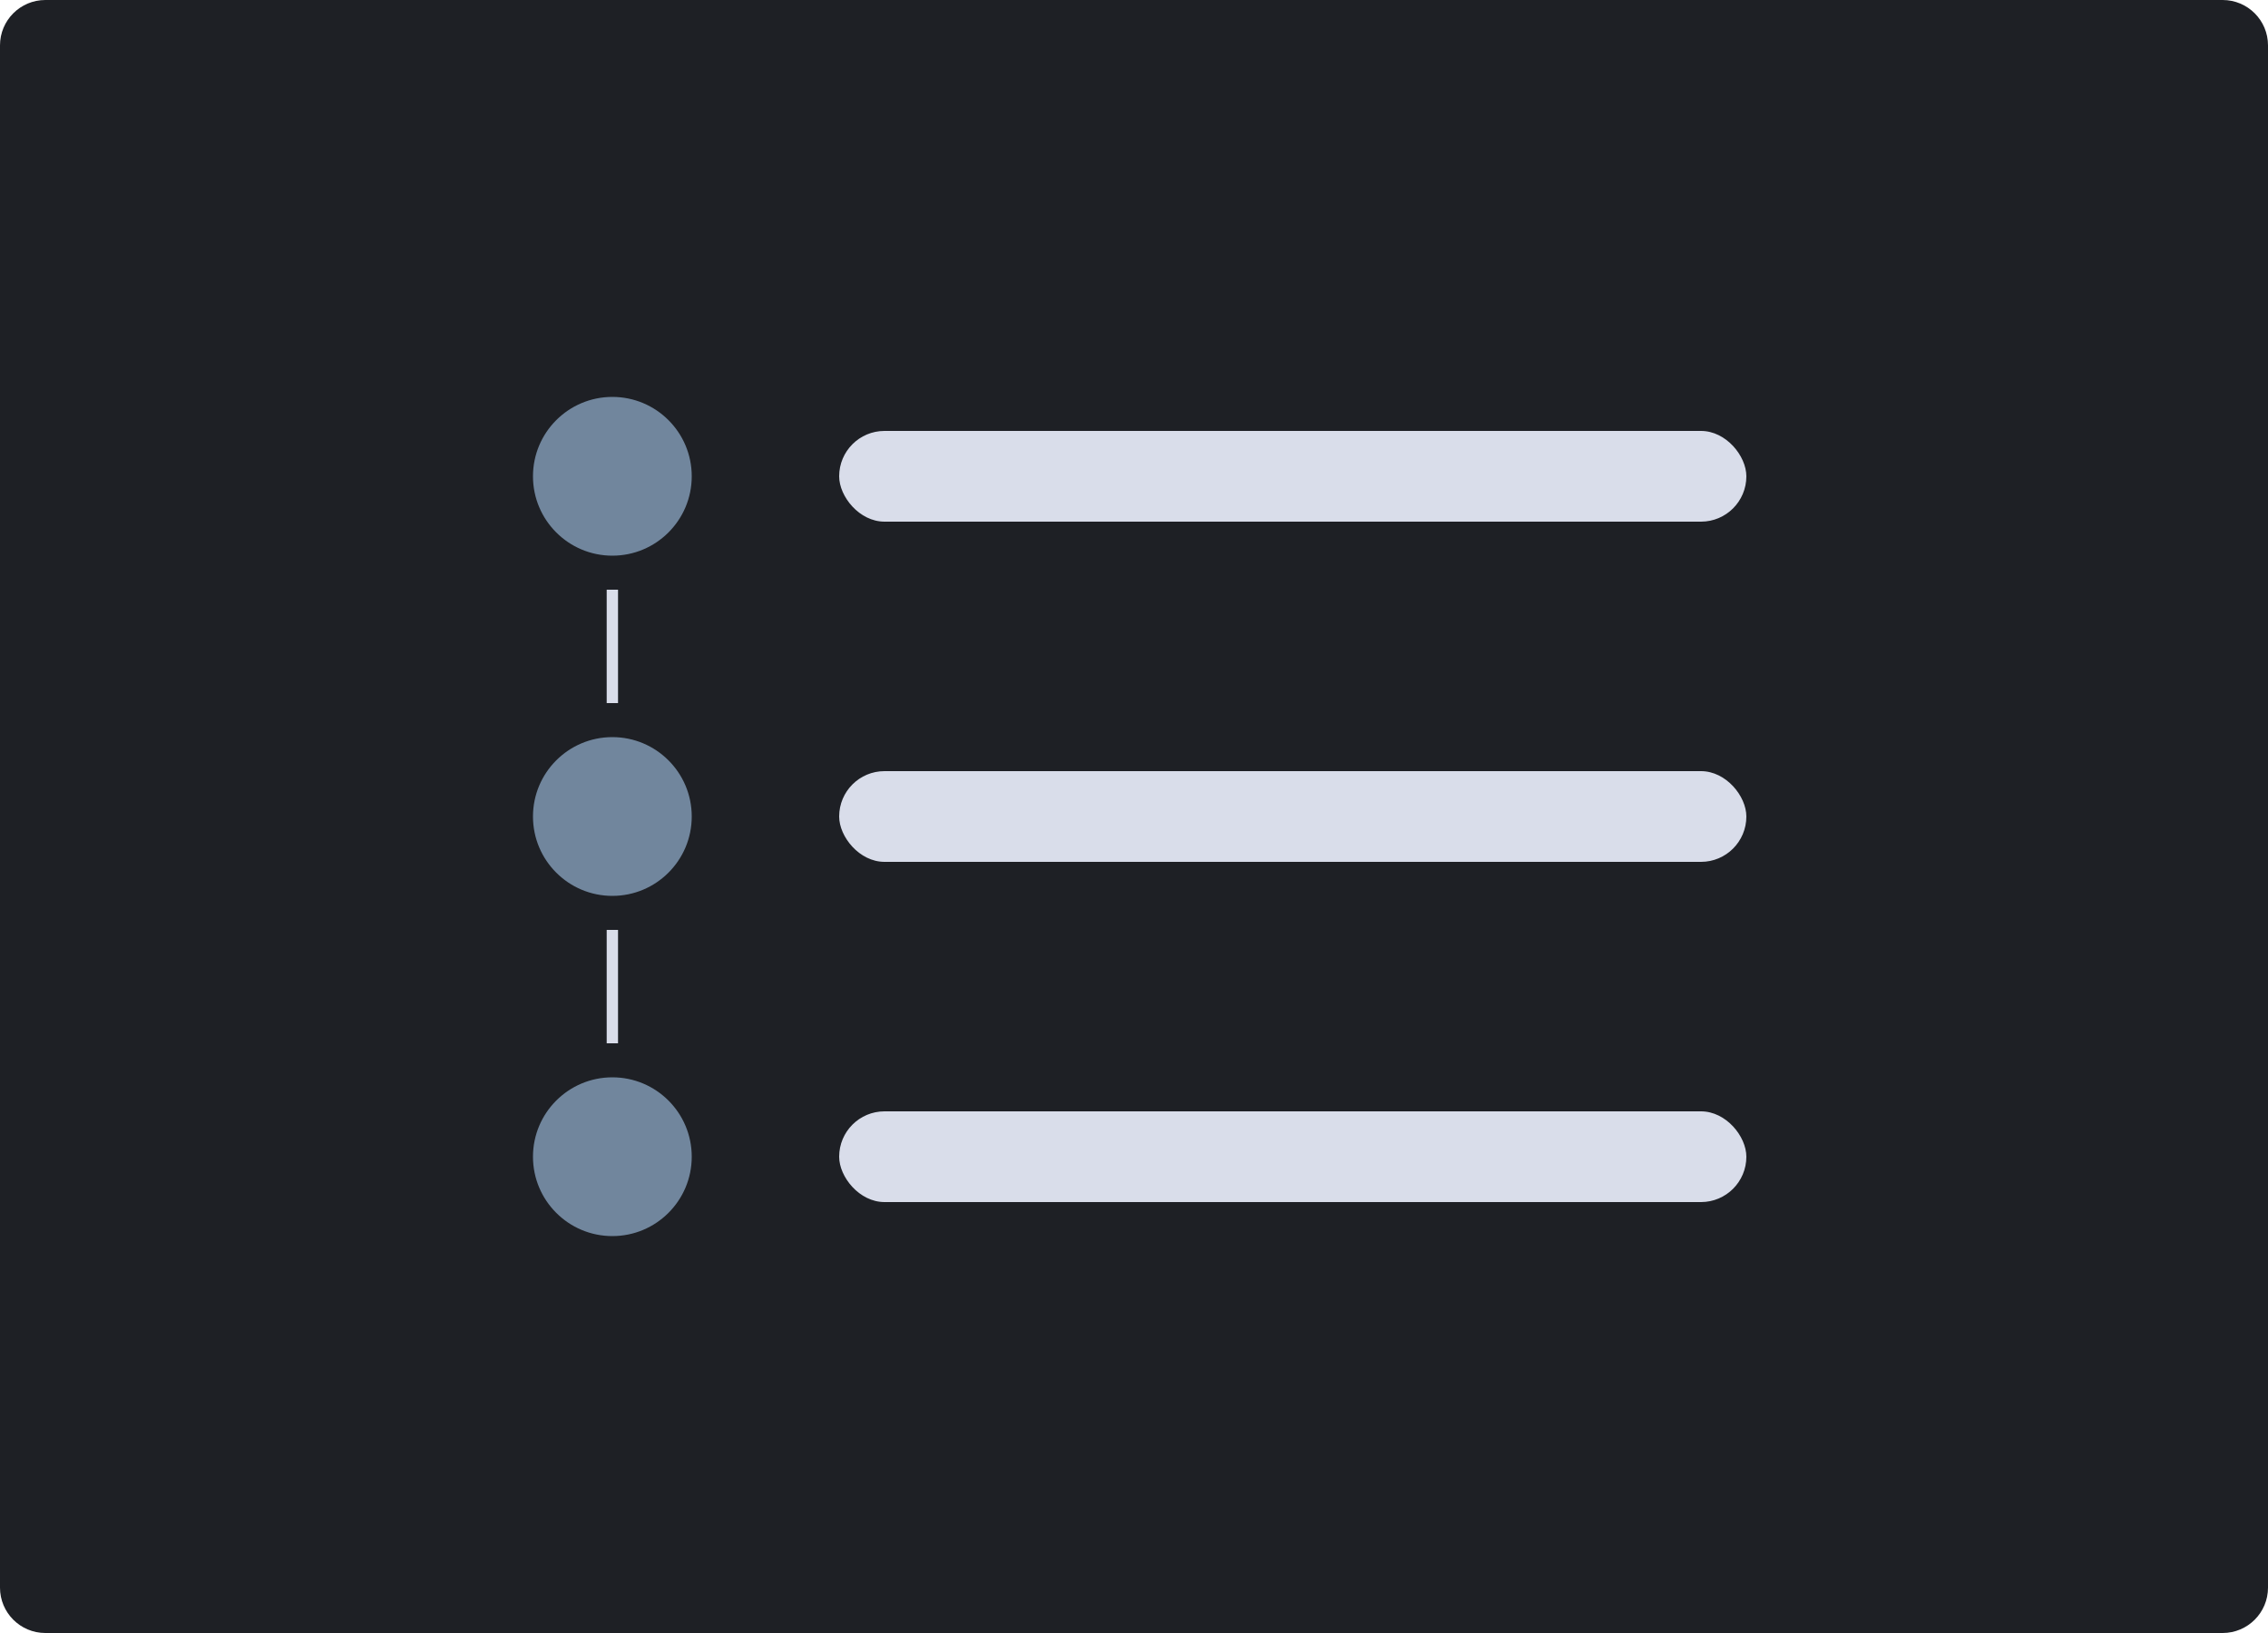 <svg width="200" height="144" viewBox="0 0 200 144" fill="none" xmlns="http://www.w3.org/2000/svg">
<path d="M196 0H4C1.791 0 0 1.791 0 4V140C0 142.209 1.791 144 4 144H196C198.209 144 200 142.209 200 140V4C200 1.791 198.209 0 196 0Z" fill="#1E2025"/>
<rect x="74" y="38" width="80" height="8" rx="4" fill="#D9DDEA"/>
<path fill-rule="evenodd" clip-rule="evenodd" d="M47 42C47 38.134 50.134 35 54 35C57.866 35 61 38.134 61 42C61 45.866 57.866 49 54 49C50.134 49 47 45.866 47 42Z" fill="#71869D"/>
<rect x="74" y="68" width="80" height="8" rx="4" fill="#D9DDEA"/>
<path fill-rule="evenodd" clip-rule="evenodd" d="M47 72C47 68.134 50.134 65 54 65C57.866 65 61 68.134 61 72C61 75.866 57.866 79 54 79C50.134 79 47 75.866 47 72Z" fill="#71869D"/>
<rect x="74" y="98" width="80" height="8" rx="4" fill="#D9DDEA"/>
<path fill-rule="evenodd" clip-rule="evenodd" d="M47 102C47 98.134 50.134 95 54 95C57.866 95 61 98.134 61 102C61 105.866 57.866 109 54 109C50.134 109 47 105.866 47 102Z" fill="#71869D"/>
<rect x="53.5" y="52" width="1" height="10" fill="#D9DDEA"/>
<rect x="53.5" y="82" width="1" height="10" fill="#D9DDEA"/>
</svg>
